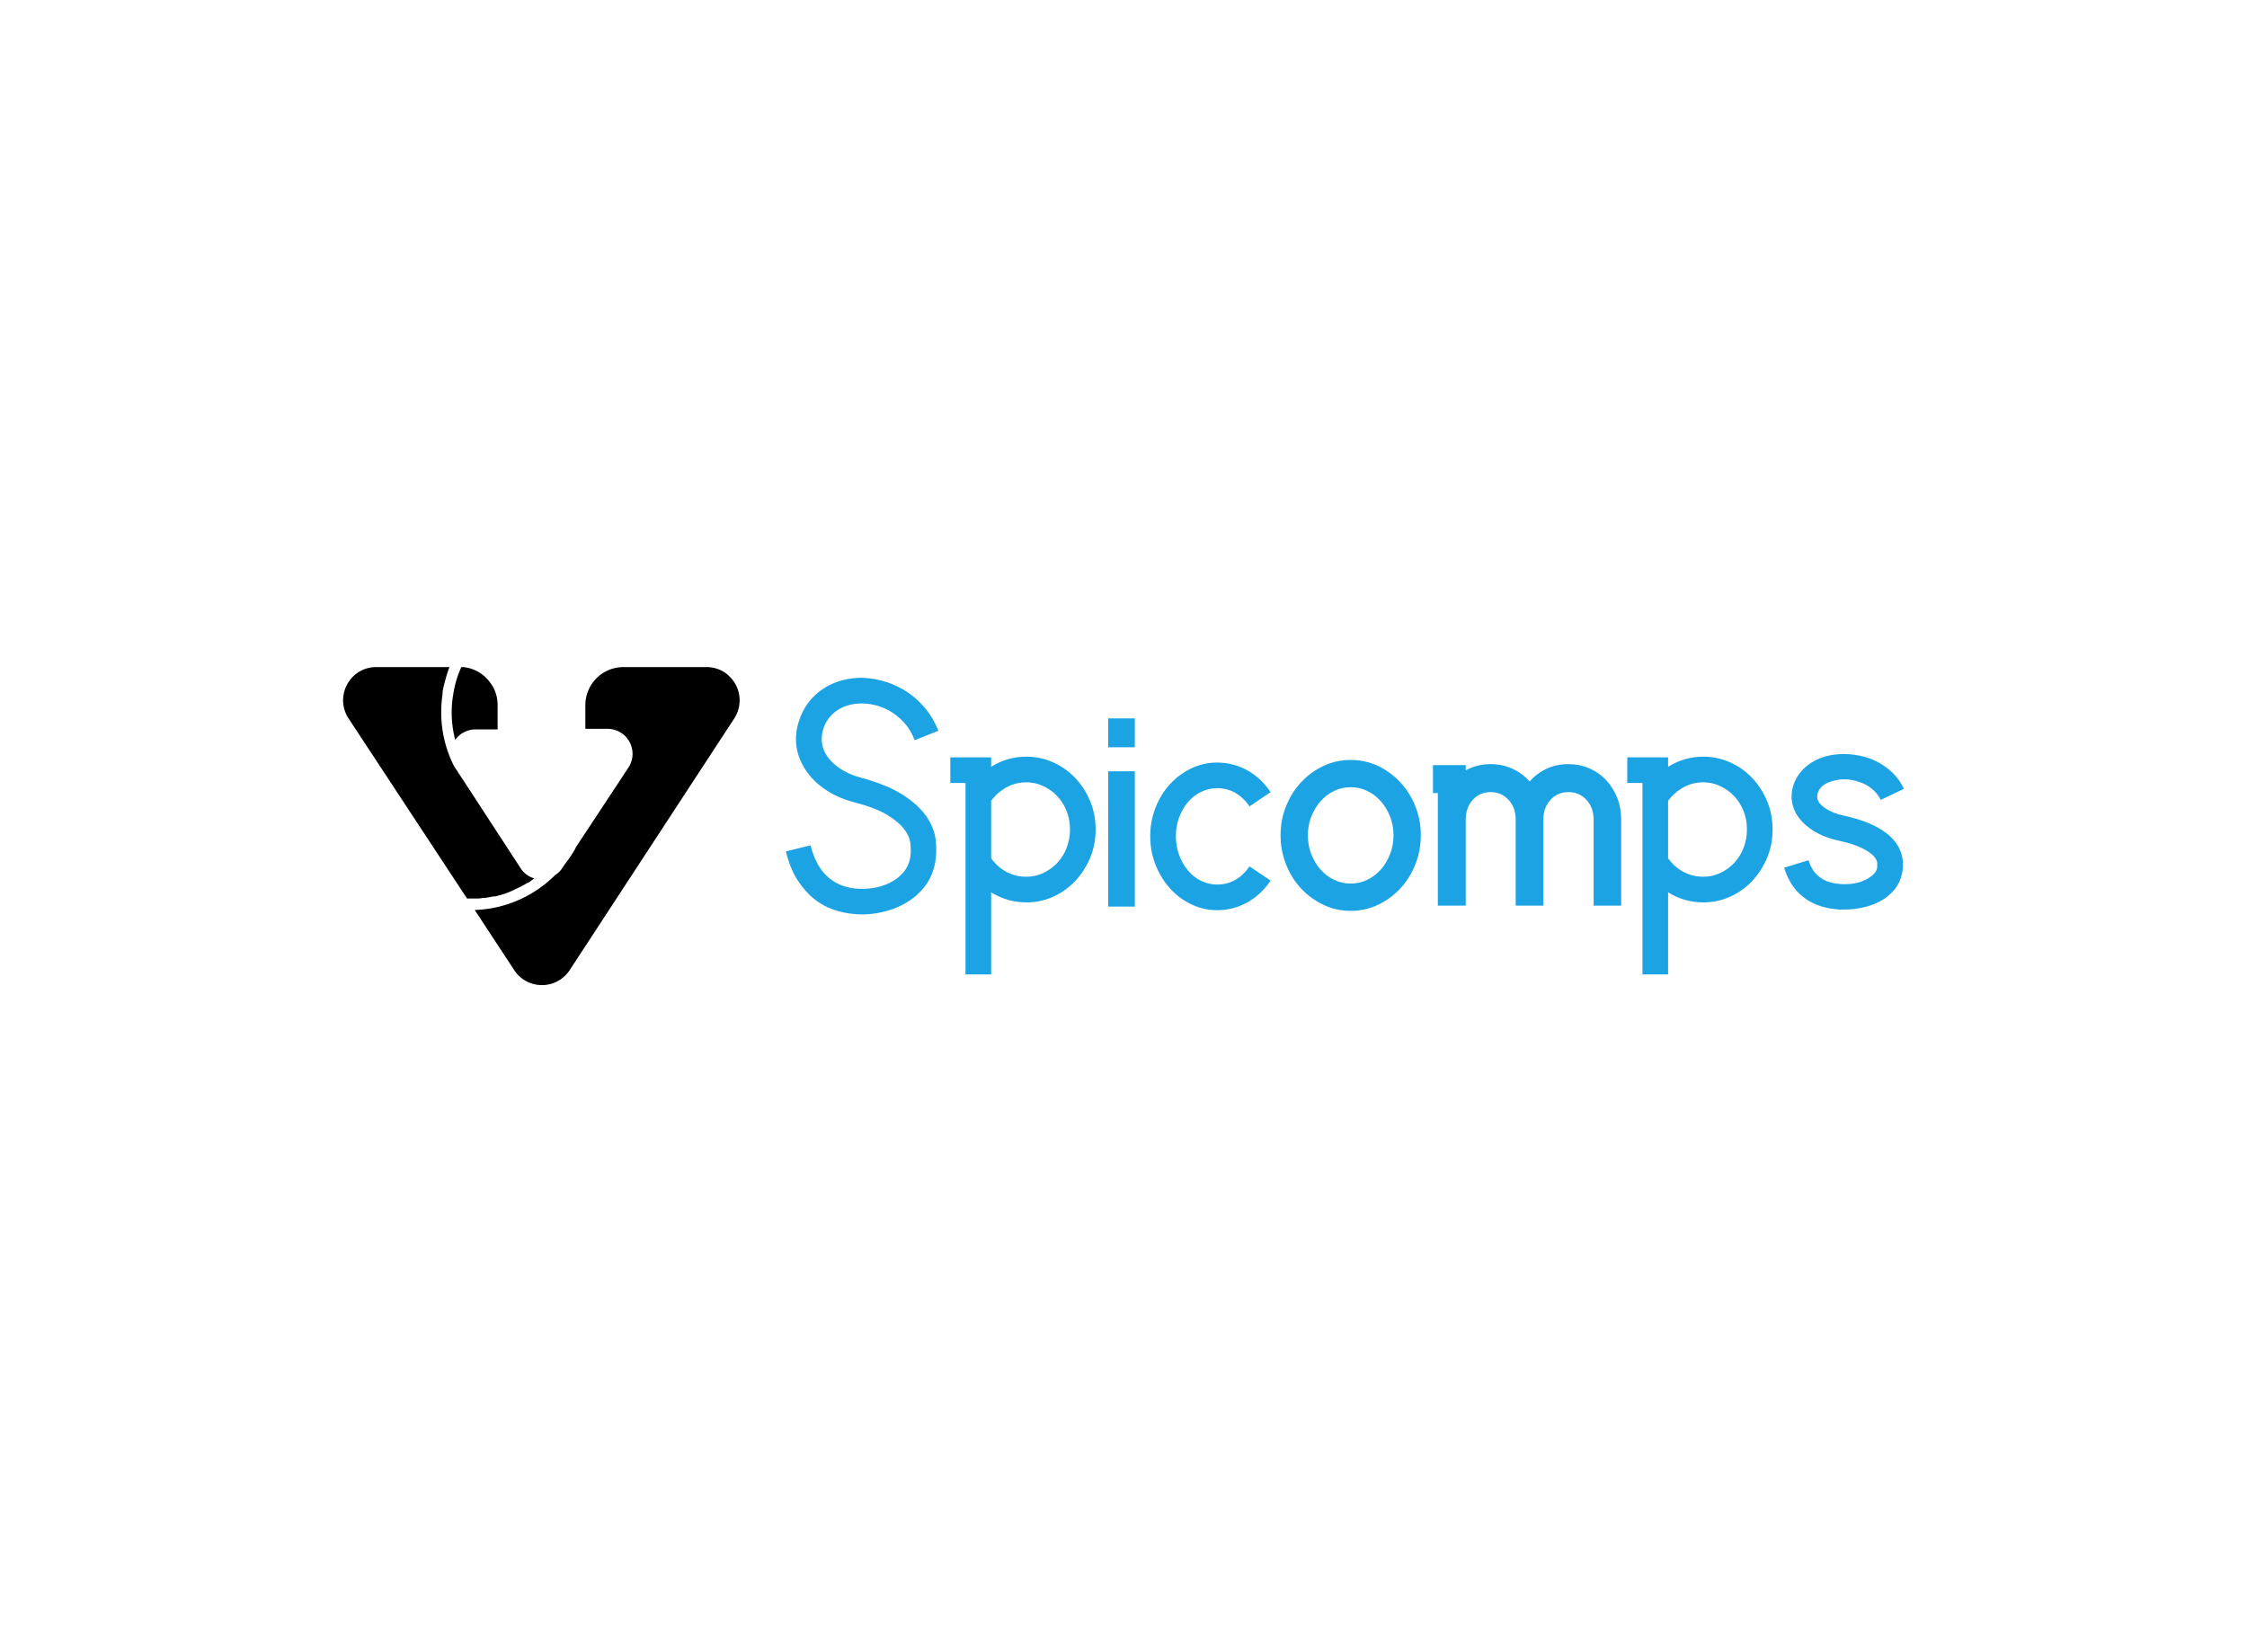   <svg
      version="1.0"
      xmlns="http://www.w3.org/2000/svg"
      xmlns:xlink="http://www.w3.org/1999/xlink"
      viewBox="0 0 340 250"
      preserveAspectRatio="xMidYMid meet"
      color-interpolation-filters="sRGB"
    >
      <g
        data-v-0dd9719b=""
        fill="#1ca3e4"
        class="icon-text-wrapper icon-svg-group iconsvg"
        transform="translate(51.915,100.939)"
      >
        <g class="iconsvg-imagesvg" transform="translate(0,0)">
          <g>
            <rect
              fill="#1ca3e4"
              fill-opacity="0"
              stroke-width="2"
              x="0"
              y="0"
              width="60"
              height="48.123"
              class="image-rect"
            ></rect>
            <svg
              filter="url(#colors8079820047)"
              x="0"
              y="0"
              width="60"
              height="48.123"
              filtersec="colorsf9272806240"
              class="image-svg-svg primary"
              style="overflow: visible"
            >
              <svg
                xmlns="http://www.w3.org/2000/svg"
                viewBox="-0.001 -0 42.836 34.357"
              >
                <g>
                  <g fill="#000000">
                    <path
                      d="M5.78 13.44L13.39 25h.89c.28 0 .55 0 .83-.07h.25a8.85 8.85 0 0 0 .87-.16h.2c.36-.08.7-.18 1.05-.29A11.9 11.9 0 0 0 18.6 24l.27-.13a9.78 9.78 0 0 0 1.06-.57H20l.65-.47a2.64 2.64 0 0 1-1.48-1.11L13.49 13l-1.41-2.15a1 1 0 0 1-.09-.15l-.08-.15a12.76 12.76 0 0 1-1.31-5.68 13.4 13.4 0 0 1 .15-2v-.24c.06-.34.14-.69.23-1a2.45 2.45 0 0 1 .08-.29A11.47 11.47 0 0 1 11.49 0H3.58A3.53 3.53 0 0 0 .44 1.87a3.56 3.56 0 0 0 .15 3.68z"
                    ></path>
                    <path
                      d="M13 0h-.23a11.15 11.15 0 0 0-.88 3 10.87 10.87 0 0 0-.16 1.86 11.74 11.74 0 0 0 .38 3 2.71 2.71 0 0 1 2.2-1.13h2.38V4.1a4 4 0 0 0-.85-2.49A4.09 4.09 0 0 0 13 0zM41.59.86a3.42 3.42 0 0 0-1.23-.69A3.55 3.55 0 0 0 39.27 0h-9a4.11 4.11 0 0 0-4.1 4.1v2.57h2.38a2.7 2.7 0 0 1 2.27 4.19l-5.7 8.64v.05A12.75 12.75 0 0 1 24 21.23l-.3.45a2.62 2.62 0 0 1-.8.79 12.86 12.86 0 0 1-5 3.1 12.72 12.72 0 0 1-3.68.67l4.26 6.49a3.58 3.58 0 0 0 6 0L42.26 5.54A3.59 3.59 0 0 0 41.73 1z"
                    ></path>
                  </g>
                </g>
              </svg>
            </svg>
            <defs>
              <filter id="colors8079820047">
                <feColorMatrix
                  type="matrix"
                  values="0 0 0 0 0.109  0 0 0 0 0.637  0 0 0 0 0.891  0 0 0 1 0"
                  class="icon-fecolormatrix"
                ></feColorMatrix>
              </filter>
              <filter id="colorsf9272806240">
                <feColorMatrix
                  type="matrix"
                  values="0 0 0 0 0.996  0 0 0 0 0.996  0 0 0 0 0.996  0 0 0 1 0"
                  class="icon-fecolormatrix"
                ></feColorMatrix>
              </filter>
              <filter id="colorsb5125834497">
                <feColorMatrix
                  type="matrix"
                  values="0 0 0 0 0  0 0 0 0 0  0 0 0 0 0  0 0 0 1 0"
                  class="icon-fecolormatrix"
                ></feColorMatrix>
              </filter>
            </defs>
          </g>
        </g>
        <g transform="translate(67,1.619)">
          <g data-gra="path-name" fill-rule="" class="tp-name iconsvg-namesvg">
            <g transform="scale(1)">
              <g>
                <path
                  d="M13.7 6.14L13.7 6.14Q13.31 6.14 12.89 6.11 12.47 6.09 12.08 6.04L12.08 6.04Q10.75 5.89 9.26 5.38 7.76 4.86 6.41 3.78 5.06 2.7 3.93 0.96 2.8-0.79 2.16-3.39L2.16-3.39 5.89-4.32Q7.36 1.57 12.52 2.21L12.52 2.21Q13.85 2.36 15.25 2.16 16.64 1.96 17.85 1.37 19.05 0.79 19.89-0.17 20.72-1.13 20.97-2.41L20.97-2.41Q21.11-3.34 21.01-4.47 20.92-5.6 20.08-6.73 19.25-7.86 17.45-8.94 15.66-10.02 12.42-10.85L12.42-10.85Q9.82-11.54 7.83-12.96 5.84-14.39 4.76-16.35L4.76-16.35Q3-19.54 4.12-23.08L4.12-23.08Q5.06-26.02 7.46-27.77 9.87-29.51 13.16-29.66L13.16-29.66Q14.78-29.71 16.55-29.26 18.31-28.82 19.96-27.86 21.6-26.91 22.98-25.36 24.35-23.81 25.24-21.65L25.24-21.65 21.65-20.23Q21.01-21.85 20.01-22.93 19-24.01 17.87-24.65 16.74-25.29 15.54-25.56 14.34-25.83 13.31-25.78L13.31-25.78Q11.24-25.68 9.8-24.65 8.35-23.62 7.81-21.9L7.81-21.9Q7.22-19.89 8.15-18.22L8.15-18.22Q8.84-16.99 10.21-16.03 11.59-15.07 13.4-14.58L13.4-14.58Q17.43-13.5 19.81-11.98 22.19-10.46 23.4-8.72 24.6-6.97 24.82-5.16 25.04-3.34 24.75-1.72L24.75-1.72Q24.4 0.2 23.35 1.67 22.29 3.14 20.77 4.12 19.25 5.11 17.41 5.62 15.56 6.14 13.7 6.14ZM38.53 4.32L38.53 4.32Q35.68 4.32 33.22 2.8L33.22 2.8 33.22 15.22 29.34 15.22 29.34-13.75 27.04-13.75 27.04-17.63 33.22-17.63 33.22-16.2Q35.68-17.73 38.53-17.73L38.53-17.73Q40.69-17.73 42.6-16.87 44.52-16.01 45.94-14.51 47.36-13.01 48.2-11 49.03-8.99 49.03-6.73L49.03-6.73Q49.03-4.42 48.2-2.43 47.36-0.44 45.94 1.08 44.52 2.6 42.6 3.46 40.69 4.32 38.53 4.32ZM38.53 0.44L38.53 0.44Q39.9 0.44 41.1-0.12 42.31-0.69 43.21-1.64 44.12-2.6 44.64-3.93 45.15-5.25 45.15-6.73L45.15-6.73Q45.15-8.2 44.64-9.5 44.12-10.8 43.21-11.76 42.31-12.72 41.1-13.28 39.9-13.85 38.53-13.85L38.53-13.85Q36.95-13.85 35.58-13.11 34.2-12.37 33.22-11.05L33.22-11.05 33.22-2.36Q34.16-1.03 35.55-0.29 36.95 0.44 38.53 0.44ZM54.96-15.52L54.96 4.96 50.93 4.96 50.93-15.52 54.96-15.52ZM54.96-23.52L54.96-19.15 50.93-19.15 50.93-23.52 54.96-23.52ZM67.41 5.5L67.41 5.5Q65.35 5.5 63.51 4.62 61.66 3.73 60.29 2.21 58.91 0.69 58.1-1.35 57.29-3.39 57.29-5.7L57.29-5.7Q57.29-8 58.1-10.04 58.91-12.08 60.29-13.58 61.66-15.07 63.51-15.96 65.35-16.84 67.41-16.84L67.41-16.84Q69.82-16.84 71.93-15.69 74.04-14.53 75.51-12.37L75.51-12.37 72.32-10.21Q70.4-12.96 67.41-12.96L67.41-12.96Q66.13-12.96 64.98-12.4 63.82-11.83 62.99-10.85 62.16-9.87 61.66-8.54 61.17-7.22 61.17-5.7L61.17-5.7Q61.17-4.17 61.66-2.85 62.16-1.52 62.99-0.52 63.82 0.49 64.98 1.06 66.13 1.62 67.41 1.62L67.41 1.62Q70.4 1.62 72.32-1.13L72.32-1.13 75.51 1.03Q74.04 3.19 71.93 4.35 69.82 5.5 67.41 5.5ZM87.62-17.23L87.62-17.23Q89.83-17.23 91.74-16.33 93.66-15.42 95.11-13.87 96.56-12.32 97.39-10.26 98.23-8.2 98.23-5.84L98.23-5.84Q98.23-3.49 97.39-1.4 96.56 0.69 95.11 2.23 93.66 3.78 91.74 4.69 89.83 5.6 87.62 5.6L87.62 5.6Q85.41 5.6 83.5 4.69 81.58 3.78 80.13 2.23 78.68 0.69 77.85-1.4 77.01-3.49 77.01-5.84L77.01-5.84Q77.01-8.2 77.85-10.26 78.68-12.32 80.13-13.87 81.58-15.42 83.5-16.33 85.41-17.23 87.62-17.23ZM87.62 1.47L87.62 1.47Q88.95 1.47 90.12 0.91 91.3 0.34 92.19-0.66 93.07-1.67 93.59-3 94.1-4.32 94.1-5.84L94.1-5.84Q94.1-7.32 93.59-8.64 93.07-9.97 92.19-10.97 91.3-11.98 90.12-12.55 88.95-13.11 87.62-13.11L87.62-13.11Q86.29-13.11 85.12-12.55 83.94-11.98 83.05-10.97 82.17-9.97 81.65-8.64 81.14-7.32 81.14-5.84L81.14-5.84Q81.14-4.32 81.65-3 82.17-1.67 83.05-0.66 83.94 0.34 85.12 0.91 86.29 1.47 87.62 1.47ZM120.55-16.6L120.55-16.6Q122.27-16.6 123.74-15.96 125.21-15.32 126.27-14.19 127.32-13.06 127.94-11.54 128.55-10.02 128.55-8.2L128.55-8.2 128.55 4.81 124.38 4.81 124.38-8.2Q124.38-10.02 123.3-11.19 122.22-12.37 120.55-12.37L120.55-12.37Q118.93-12.37 117.85-11.19 116.77-10.02 116.77-8.2L116.77-8.2 116.77 4.81 112.59 4.81 112.59-8.2Q112.59-10.02 111.51-11.19 110.43-12.37 108.81-12.37L108.81-12.37Q107.14-12.37 106.09-11.19 105.03-10.02 105.03-8.2L105.03-8.2 105.03 4.81 100.81 4.81 100.81-12.23 100.07-12.23 100.07-16.45 105.03-16.45 105.03-15.66Q106.75-16.6 108.81-16.6L108.81-16.6Q110.58-16.6 112.08-15.91 113.58-15.22 114.71-13.99L114.71-13.99Q115.79-15.22 117.28-15.91 118.78-16.6 120.55-16.6ZM140.96 4.32L140.96 4.32Q138.11 4.32 135.65 2.8L135.65 2.8 135.65 15.22 131.77 15.22 131.77-13.75 129.47-13.75 129.47-17.63 135.65-17.63 135.65-16.2Q138.11-17.73 140.96-17.73L140.96-17.73Q143.12-17.73 145.03-16.87 146.95-16.01 148.37-14.51 149.79-13.01 150.63-11 151.46-8.99 151.46-6.73L151.46-6.73Q151.46-4.42 150.63-2.43 149.79-0.44 148.37 1.08 146.95 2.6 145.03 3.46 143.12 4.32 140.96 4.32ZM140.96 0.44L140.96 0.44Q142.33 0.44 143.53-0.12 144.74-0.69 145.64-1.64 146.55-2.6 147.07-3.93 147.58-5.25 147.58-6.73L147.58-6.73Q147.58-8.2 147.07-9.5 146.55-10.8 145.64-11.76 144.74-12.72 143.53-13.28 142.33-13.85 140.96-13.85L140.96-13.85Q139.38-13.85 138.01-13.11 136.64-12.37 135.65-11.05L135.65-11.05 135.65-2.36Q136.59-1.03 137.99-0.29 139.38 0.44 140.96 0.44ZM162.35 5.4L162.35 5.4Q162 5.4 161.68 5.4 161.36 5.4 161.07 5.35L161.07 5.35Q158.02 5.06 156.04 3.46 154.05 1.87 153.21-0.93L153.21-0.93 156.9-2.06Q157.88 1.18 161.46 1.52L161.46 1.52Q162.49 1.62 163.47 1.5 164.46 1.37 165.24 1.03 166.03 0.69 166.57 0.22 167.11-0.25 167.26-0.79L167.26-0.79Q167.3-1.03 167.3-1.55 167.3-2.06 166.79-2.65 166.27-3.24 165.02-3.88 163.77-4.52 161.31-5.06L161.31-5.06Q159.1-5.55 157.46-6.63 155.82-7.71 154.98-9.18L154.98-9.18Q153.85-11.34 154.69-13.65L154.69-13.65Q155.47-15.66 157.36-16.84 159.25-18.02 161.76-18.12L161.76-18.12Q163.03-18.17 164.43-17.92 165.83-17.68 167.13-17.04 168.43-16.4 169.54-15.37 170.64-14.34 171.33-12.86L171.33-12.86 167.84-11.19Q167.4-12.03 166.74-12.64 166.08-13.26 165.27-13.63 164.46-13.99 163.6-14.17 162.74-14.34 161.95-14.29L161.95-14.29Q160.87-14.24 159.79-13.77 158.71-13.31 158.32-12.32L158.32-12.32Q158.07-11.69 158.37-11L158.37-11Q158.76-10.31 159.77-9.72 160.77-9.13 162.1-8.84L162.1-8.84Q166.42-7.91 168.63-6.19L168.63-6.19Q170.2-5.01 170.82-3.41 171.43-1.82 171.04 0L171.04 0Q170.74 1.37 169.88 2.41 169.02 3.44 167.82 4.1 166.62 4.76 165.19 5.08 163.77 5.4 162.35 5.4Z"
                  transform="translate(-2.16, 29.665)"
                ></path>
              </g>
            </g>
          </g>
        </g>
      </g>
    </svg>

